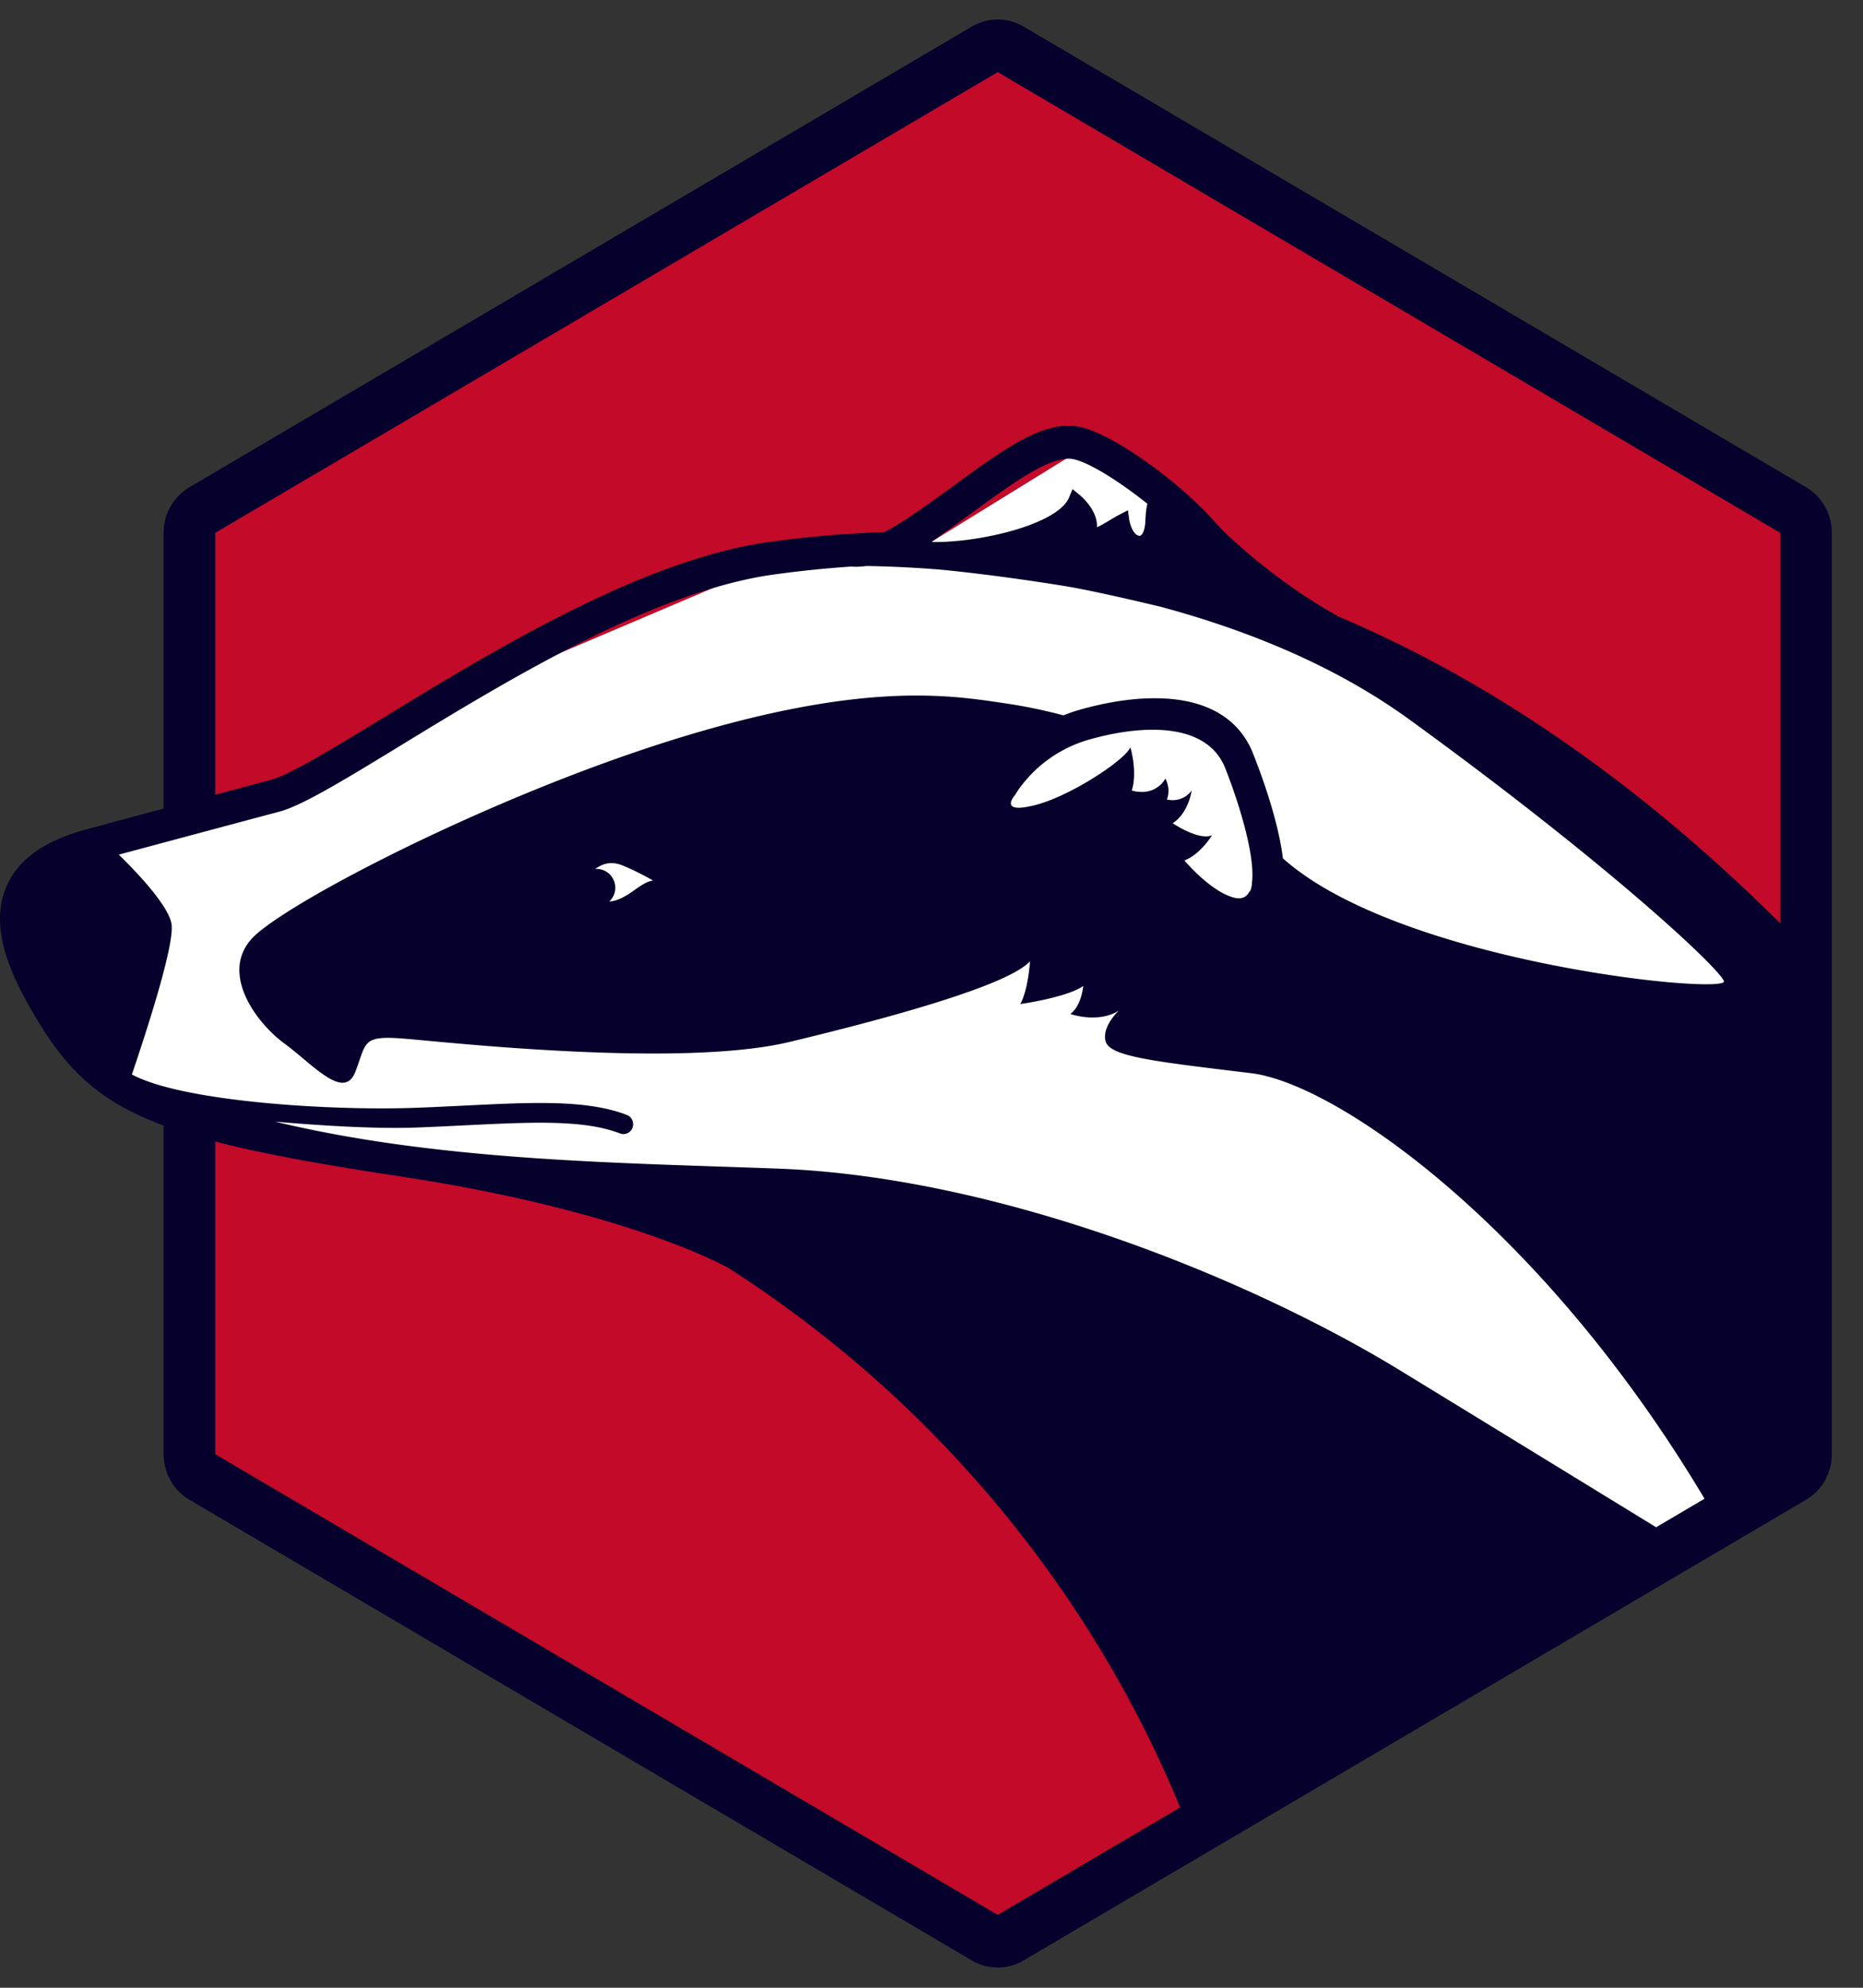 <svg width="45" height="48" viewBox="0 0 45 48" xmlns="http://www.w3.org/2000/svg"><rect x="0" y="0" width="45" height="48" fill="#333333" stroke="none"/><title>logo</title><g fill="none" fill-rule="evenodd"><path fill="#C30A28" d="M43.66 35.884l-19.522 11.49-19.523-11.49V12.903L24.138 1.412l19.523 11.49z"/><path fill="#FFF" d="M42.987 23.354l-10.704-7.922-4.24-3.607-1.881-1.001-4.268 2.633-4.071.486-4.914 2.09-5.93 3.302-5.133 1.45v3.492l1.404 2.261 4.043 1.317 10.979 1.574 20.694 8.83 3.233-2.27.613-.777z"/><path d="M24.1 46.24L5.2 35.116v-7.55c1.127.294 2.571.555 4.48.844l.038.006.04.006c5.283.81 7.656 2.097 7.825 2.19a28.43 28.43 0 0 1 9.523 10.127c.521.938.987 1.904 1.384 2.87l.015.038L24.1 46.24zm-9.68-25.258c-.017 0-.032.003-.048.005a.896.896 0 0 1 .108-.068.607.607 0 0 1 .29-.077c.169 0 .306.075.412.118a7.2 7.2 0 0 1 .593.303c-.296.043-.508.345-.89.475a.793.793 0 0 1-.169.033.455.455 0 0 0-.297-.789zm14.705-.786c-.333 0-.799-.317-.799-.317.388-.251.458-.79.458-.79a.561.561 0 0 1-.46.233c-.083 0-.139-.018-.139-.018.106-.251-.035-.503-.035-.503a.64.64 0 0 1-.575.322c-.136 0-.236-.034-.236-.034.113-.375.022-.818-.018-.979l-.017-.063a.248.248 0 0 1-.025.043c-.203.325-1.46 1.152-2.301 1.358-.166.04-.285.057-.37.057-.368 0-.089-.308-.089-.308s.03-.053.088-.137l.002-.003a3.14 3.14 0 0 1 1.673-1.19c.092-.027.186-.051.282-.075.415-.102.857-.17 1.276-.17.781 0 1.479.235 1.755.928.175.44.378 1.035.512 1.59.11.456.172.884.133 1.175a.539.539 0 0 1-.044.207h-.013c-.052.107-.134.17-.258.17a.485.485 0 0 1-.119-.016c-.564-.144-1.198-.898-1.198-.898.388-.144.67-.611.67-.611a.367.367 0 0 1-.153.03zm-24.983 2.11c-.083-.473-.941-1.346-1.272-1.668.745-.2 2.172-.584 3.884-1.04 1.62-.433 7.519-5.11 11.928-5.723.575-.08 1.204-.148 1.878-.194.034.003.072.005.117.005.081 0 .167-.008.256-.018.387.006.995.025 1.756.085 1.202.115 2.42.3 3.023.398.516.084 1.372.274 2.314.499 2.043.548 4.19 1.4 6.013 2.722 4.733 3.434 7.445 5.96 7.601 6.318.15.345-7.806-.418-10.652-2.963-.112-.906-.502-1.98-.725-2.541-.24-.604-.848-1.325-2.374-1.325-.706 0-1.397.158-1.852.29a3.856 3.856 0 0 0-.35.124 12.302 12.302 0 0 0-1.47-.3c-1.326-.199-3.43-.517-7.913.874-4.483 1.39-9.433 3.974-10.213 4.808-.78.834.078 2.027.78 2.543.702.517 1.442 1.391 1.715.676.273-.716.156-.875 1.17-.795 1.013.08 6.665.715 9.315.08 2.651-.636 5.302-1.391 5.808-1.948 0 0-.039.676-.234 1.033 0 0 1.13-.158 1.52-.437 0 0-.039.477-.311.676 0 0 .662.238 1.17-.08 0 0-.43.398-.313.755.117.358 1.209.477 3.508.755 2.085.253 7.052 3.737 10.953 10.276l-1.169.689c-1.72-1.055-4.107-2.517-6.159-3.772-3.703-2.265-9.744-4.69-15.045-4.888-3.81-.143-8.171-.178-12.154-1.135 1.125.098 2.432.179 3.43.142.404-.015.792-.035 1.165-.053 1.6-.079 2.864-.141 3.735.196.028.01.056.016.083.016a.234.234 0 0 0 .22-.154.24.24 0 0 0-.136-.308c-.963-.372-2.27-.308-3.925-.226-.37.018-.757.037-1.158.052-2.1.079-5.67-.152-6.873-.804.21-.623 1.05-3.107.956-3.64zm19.043-9.249l-.048.004a6.522 6.522 0 0 1-.19.015l-.081.006a4.895 4.895 0 0 1-.366.005 27.132 27.132 0 0 0 .324-.234c.233-.164.458-.328.674-.485.875-.635 1.639-1.19 2.17-1.278a.866.866 0 0 1 .14-.014c.045 0 .089.005.129.014.402.09 1.128.557 1.778 1.075-.018.07-.03.147-.036.219-.007.071-.01.139-.013.193a1.04 1.04 0 0 1-.017.156c-.02.101-.054.165-.088.192l-.005.004a.055.055 0 0 1-.03.01.127.127 0 0 1-.058-.018c-.124-.069-.182-.303-.193-.379l-.03-.22-.194.1a4.379 4.379 0 0 0-.254.145c-.092.055-.221.133-.3.163.022-.407-.383-.75-.429-.787l-.162-.132-.08.195c-.226.556-1.604.952-2.689 1.055l.048-.004zM5.2 12.867L24.1 1.742 43 12.867v9.428c-3.37-3.35-6.966-5.846-10.692-7.416a.456.456 0 0 0-.08-.05c-1.276-.72-2.467-1.75-2.908-2.252-.762-.868-2.365-2.07-3.214-2.263a1.353 1.353 0 0 0-.298-.033c-.781 0-1.655.635-2.762 1.44-.214.156-.437.317-.666.48-.575.406-.872.577-1.024.648a26.962 26.962 0 0 0-2.78.239c-3.063.425-6.668 2.627-9.3 4.234-1.17.714-2.275 1.388-2.72 1.506l-1.357.363v-6.324zm38.425-1.102L24.724.641a1.227 1.227 0 0 0-1.248 0l-18.9 11.124a1.276 1.276 0 0 0-.624 1.102v6.658l-1.838.495c-1.064.282-1.712.756-1.983 1.448-.4 1.027.188 2.214.817 3.24.728 1.188 1.498 1.914 3.004 2.473v7.935c0 .454.237.874.623 1.1l18.9 11.125a1.229 1.229 0 0 0 1.248 0l18.9-11.124c.387-.227.624-.647.624-1.101v-22.25c0-.454-.237-.873-.623-1.1z" fill="#05012C"/></g></svg>